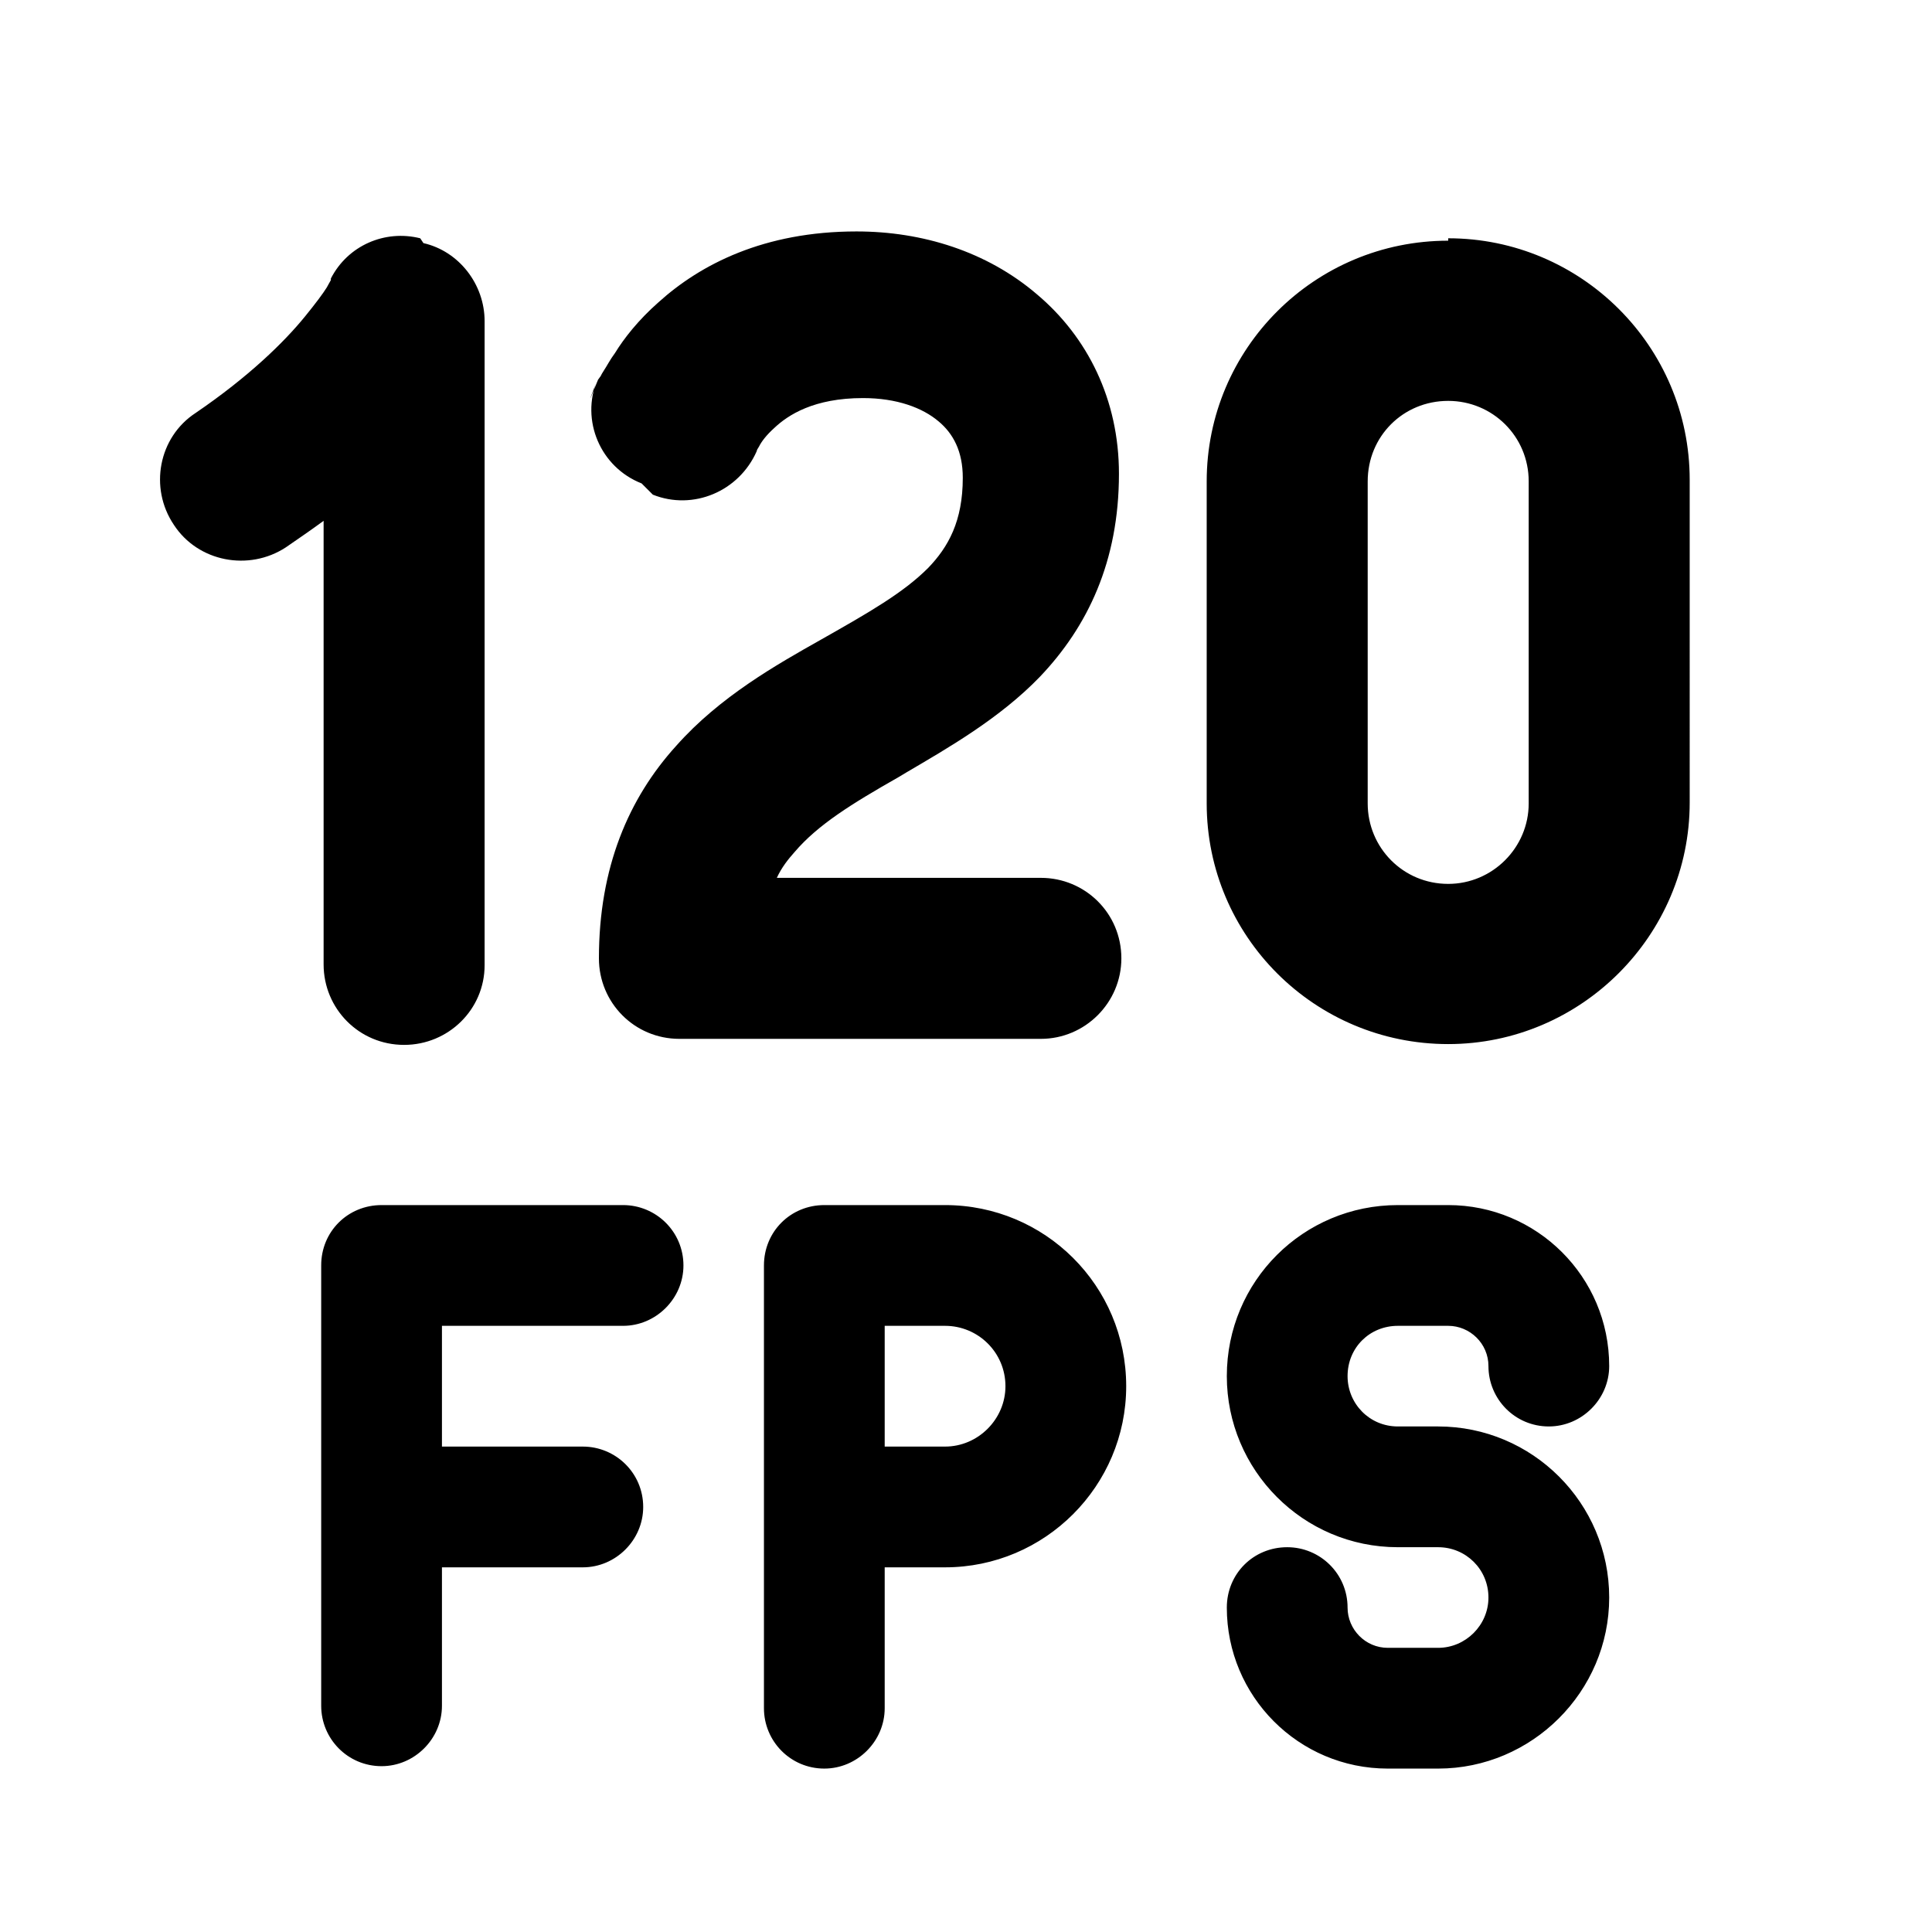 <svg viewBox="0 0 24 24" xmlns="http://www.w3.org/2000/svg"><path fill="currentColor" d="M5.26 3.02c.44.1.76.51.76.97v8c0 .55-.45.99-1 .99 -.56 0-1-.45-1-1V6.47c-.15.11-.31.22-.47.33 -.46.3-1.09.18-1.39-.28 -.31-.46-.19-1.09.27-1.39 .66-.45 1.1-.88 1.36-1.2 .13-.16.22-.28.27-.36 .02-.04.04-.07.05-.09l0-.02c.21-.41.67-.61 1.11-.5Zm12.73-.03c-1.66 0-3 1.34-3 2.99v4c0 1.65 1.34 2.99 3 2.99 1.65 0 3-1.35 3-3V5.96c0-1.66-1.35-3-3-3Zm-1 2.99c0-.56.44-1 1-1 .55 0 1 .44 1 1v4c0 .55-.45 1-1 1 -.56 0-1-.45-1-1V5.97Zm-13 9.74c-.001-.42.33-.75.75-.75h3c.41 0 .75.33.75.75 0 .41-.34.75-.75.75H5.49v1.5h1.75c.41 0 .75.33.75.75 0 .41-.34.75-.75.75H5.49v1.72c0 .41-.34.75-.75.75 -.42 0-.75-.34-.75-.75V15.7Zm6.25-.75c-.42 0-.75.33-.75.75v5.5c0 .41.33.75.75.75 .41 0 .75-.34.75-.75v-1.75h.75c1.24 0 2.25-1.01 2.25-2.25 0-1.25-1.01-2.25-2.25-2.25h-1.5Zm1.5 3h-.75v-1.5h.75c.41 0 .75.33.75.75 0 .41-.34.75-.75.75Zm3.5-.875c0-1.18.95-2.125 2.125-2.125h.625c1.1 0 2 .89 2 2 0 .41-.34.75-.75.75 -.42 0-.75-.34-.75-.75 0-.28-.23-.5-.5-.5h-.625c-.35 0-.625.27-.625.625 0 .34.27.625.625.625h.5c1.17 0 2.125.95 2.125 2.125 0 1.17-.96 2.125-2.125 2.125h-.625c-1.11 0-2-.9-2-2 0-.42.33-.75.75-.75 .41 0 .75.33.75.75 0 .27.22.5.5.5h.625c.34 0 .625-.28.625-.625 0-.35-.28-.625-.625-.625h-.5c-1.18 0-2.125-.96-2.125-2.125ZM8.11 6.145c.5.2 1.07-.04 1.29-.54 0-.01.01-.03.03-.06 .03-.06.09-.14.19-.23 .17-.16.49-.37 1.1-.37 .42 0 .74.12.94.29 .18.15.3.37.3.7 0 .54-.18.86-.43 1.12 -.31.31-.73.55-1.33.89 -.55.31-1.26.71-1.8 1.32 -.59.65-.96 1.51-.96 2.64 0 .55.44 1 1 1h4.49c.55 0 1-.45 1-1 0-.56-.45-1-1-1H9.65c.06-.13.14-.23.22-.32 .29-.34.71-.6 1.29-.93l.1-.06c.51-.3 1.16-.67 1.66-1.19 .59-.62.98-1.43.98-2.52 0-.92-.39-1.7-1.02-2.23 -.62-.53-1.42-.78-2.24-.78 -1.15 0-1.94.41-2.46.88 -.25.22-.43.45-.54.63 -.06.08-.1.16-.14.22 -.02.03-.03.05-.04.07 -.01.01-.02.03-.03.04 0 0-.21.52-.01 0 -.21.51.04 1.09.55 1.29Z"/></svg>
